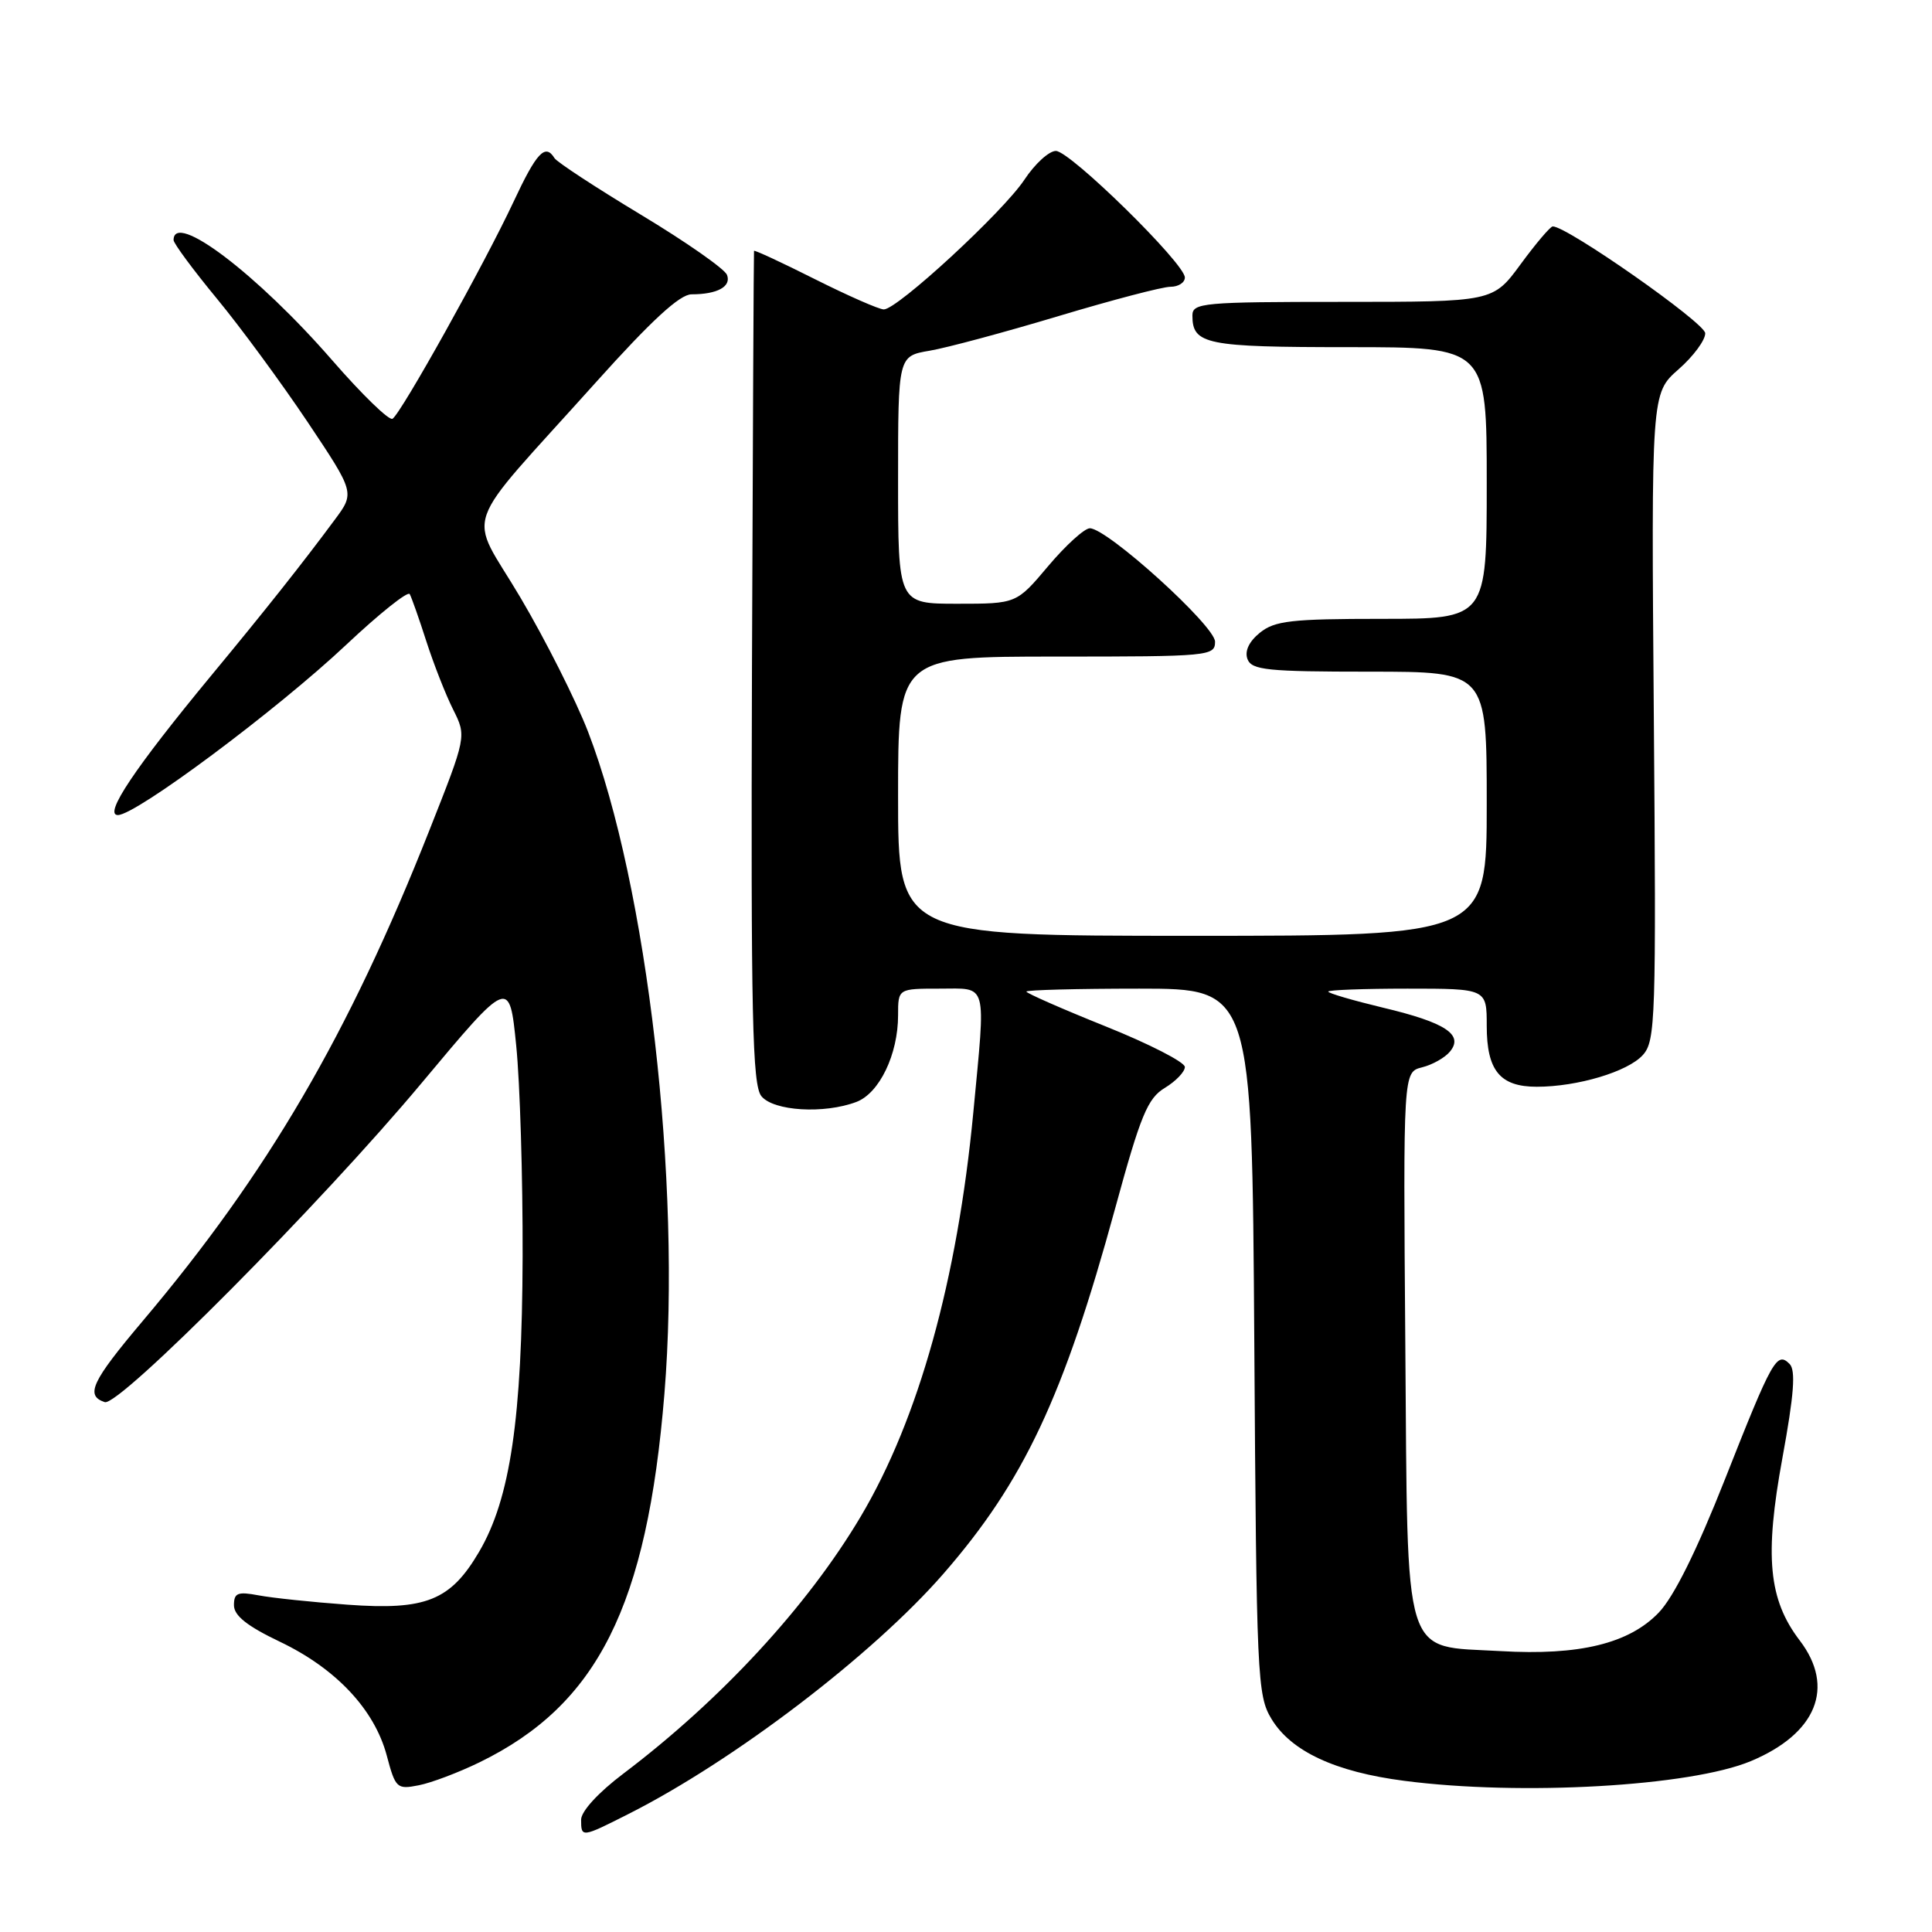 <?xml version="1.0" encoding="UTF-8" standalone="no"?>
<!DOCTYPE svg PUBLIC "-//W3C//DTD SVG 1.1//EN" "http://www.w3.org/Graphics/SVG/1.1/DTD/svg11.dtd" >
<svg xmlns="http://www.w3.org/2000/svg" xmlns:xlink="http://www.w3.org/1999/xlink" version="1.1" viewBox="0 0 256 256">
 <g >
 <path fill="currentColor"
d=" M 83.28 240.36 C 97.28 233.29 115.65 219.27 125.00 208.54 C 135.66 196.30 140.94 185.08 147.76 160.13 C 151.14 147.76 152.06 145.53 154.35 144.15 C 155.81 143.26 157.00 142.02 157.00 141.38 C 157.00 140.74 152.28 138.32 146.50 136.00 C 140.72 133.68 136.00 131.60 136.00 131.39 C 136.00 131.18 142.73 131.00 150.95 131.00 C 165.89 131.00 165.89 131.00 166.20 177.75 C 166.49 222.26 166.59 224.66 168.48 227.77 C 171.07 232.06 176.92 234.79 186.08 235.97 C 201.53 237.98 223.99 236.70 231.99 233.36 C 240.70 229.72 243.20 223.57 238.48 217.38 C 234.33 211.95 233.79 206.20 236.18 193.18 C 237.72 184.78 237.96 181.56 237.13 180.73 C 235.44 179.04 234.84 180.11 228.57 196.00 C 224.82 205.50 221.79 211.60 219.79 213.68 C 215.86 217.78 209.27 219.39 198.84 218.78 C 185.70 218.02 186.55 220.78 186.21 178.00 C 185.93 142.06 185.93 142.06 188.42 141.43 C 189.80 141.09 191.46 140.15 192.12 139.35 C 193.99 137.10 191.54 135.49 183.25 133.52 C 179.26 132.56 176.00 131.61 176.00 131.39 C 176.00 131.18 180.72 131.00 186.50 131.00 C 197.00 131.00 197.00 131.00 197.00 135.93 C 197.00 141.86 198.76 144.00 203.63 144.00 C 209.01 144.00 215.69 142.01 217.68 139.80 C 219.37 137.94 219.46 135.11 219.14 94.96 C 218.80 52.12 218.80 52.12 222.40 48.95 C 224.38 47.22 225.98 45.05 225.95 44.15 C 225.90 42.77 207.67 30.00 205.75 30.00 C 205.43 30.00 203.52 32.25 201.50 35.00 C 197.83 40.00 197.83 40.00 177.91 40.00 C 159.40 40.00 158.00 40.13 158.00 41.80 C 158.00 45.64 159.77 46.00 178.70 46.00 C 197.00 46.00 197.00 46.00 197.00 64.00 C 197.00 82.00 197.00 82.00 183.11 82.00 C 171.10 82.00 168.91 82.25 166.94 83.84 C 165.49 85.02 164.90 86.28 165.30 87.34 C 165.86 88.79 167.94 89.00 181.47 89.00 C 197.00 89.00 197.00 89.00 197.00 106.50 C 197.00 124.00 197.00 124.00 158.00 124.00 C 119.00 124.00 119.00 124.00 119.00 105.50 C 119.00 87.00 119.00 87.00 140.00 87.00 C 160.23 87.00 161.00 86.93 161.00 85.03 C 161.00 82.93 146.72 70.00 144.41 70.00 C 143.70 70.00 141.22 72.25 138.90 75.00 C 134.69 80.00 134.69 80.00 126.84 80.00 C 119.00 80.00 119.00 80.00 119.00 63.59 C 119.00 47.18 119.00 47.18 123.19 46.47 C 125.49 46.08 133.18 44.01 140.27 41.88 C 147.37 39.75 154.03 38.00 155.09 38.00 C 156.14 38.00 157.00 37.45 157.00 36.77 C 157.00 34.92 141.79 20.00 139.91 20.00 C 139.00 20.00 137.13 21.71 135.74 23.81 C 132.92 28.07 118.91 41.00 117.11 41.00 C 116.48 41.00 112.37 39.19 107.98 36.99 C 103.59 34.78 99.96 33.10 99.91 33.24 C 99.87 33.38 99.75 58.25 99.64 88.50 C 99.49 134.80 99.69 143.78 100.89 145.25 C 102.50 147.23 109.20 147.63 113.48 146.01 C 116.53 144.85 119.00 139.70 119.00 134.53 C 119.00 131.00 119.00 131.00 124.50 131.00 C 130.94 131.00 130.63 129.85 128.97 147.40 C 126.86 169.55 121.72 188.02 114.06 200.93 C 107.01 212.82 95.52 225.25 82.58 235.03 C 79.28 237.52 77.00 240.01 77.00 241.12 C 77.00 243.51 77.06 243.51 83.28 240.36 Z  M 63.53 233.52 C 79.19 225.89 85.74 212.84 88.04 184.66 C 90.32 156.77 85.77 117.34 77.92 96.96 C 76.32 92.82 72.29 84.81 68.96 79.18 C 61.98 67.37 60.70 71.01 78.96 50.66 C 86.32 42.46 90.08 39.00 91.63 39.00 C 95.06 39.00 96.93 37.97 96.33 36.42 C 96.03 35.64 90.90 32.05 84.92 28.45 C 78.95 24.85 73.80 21.48 73.47 20.95 C 72.25 18.97 71.10 20.20 68.04 26.75 C 64.22 34.92 53.14 54.80 52.01 55.49 C 51.56 55.77 47.97 52.28 44.03 47.75 C 34.09 36.32 23.00 27.91 23.00 31.81 C 23.00 32.25 25.58 35.74 28.73 39.56 C 31.88 43.37 37.28 50.73 40.74 55.89 C 47.02 65.29 47.02 65.29 44.34 68.89 C 40.10 74.62 35.13 80.89 28.00 89.50 C 17.85 101.78 13.68 108.00 15.62 108.00 C 18.02 108.00 36.69 94.08 45.86 85.45 C 50.25 81.32 54.04 78.29 54.29 78.72 C 54.53 79.15 55.53 81.97 56.50 85.00 C 57.48 88.03 59.07 92.09 60.05 94.03 C 61.82 97.57 61.82 97.57 56.89 110.03 C 46.18 137.11 35.47 155.43 18.91 175.04 C 12.14 183.06 11.26 184.92 13.88 185.79 C 15.76 186.42 42.56 159.44 55.84 143.54 C 67.50 129.59 67.50 129.59 68.40 138.54 C 68.90 143.47 69.28 156.05 69.25 166.50 C 69.18 187.95 67.62 198.57 63.49 205.61 C 59.70 212.08 56.44 213.39 46.05 212.63 C 41.35 212.29 36.04 211.73 34.25 211.39 C 31.49 210.87 31.00 211.07 31.00 212.70 C 31.00 214.08 32.75 215.47 37.09 217.54 C 44.52 221.09 49.61 226.51 51.24 232.59 C 52.40 236.96 52.59 237.13 55.48 236.56 C 57.14 236.24 60.76 234.87 63.53 233.52 Z "/>
</g>
</svg>
